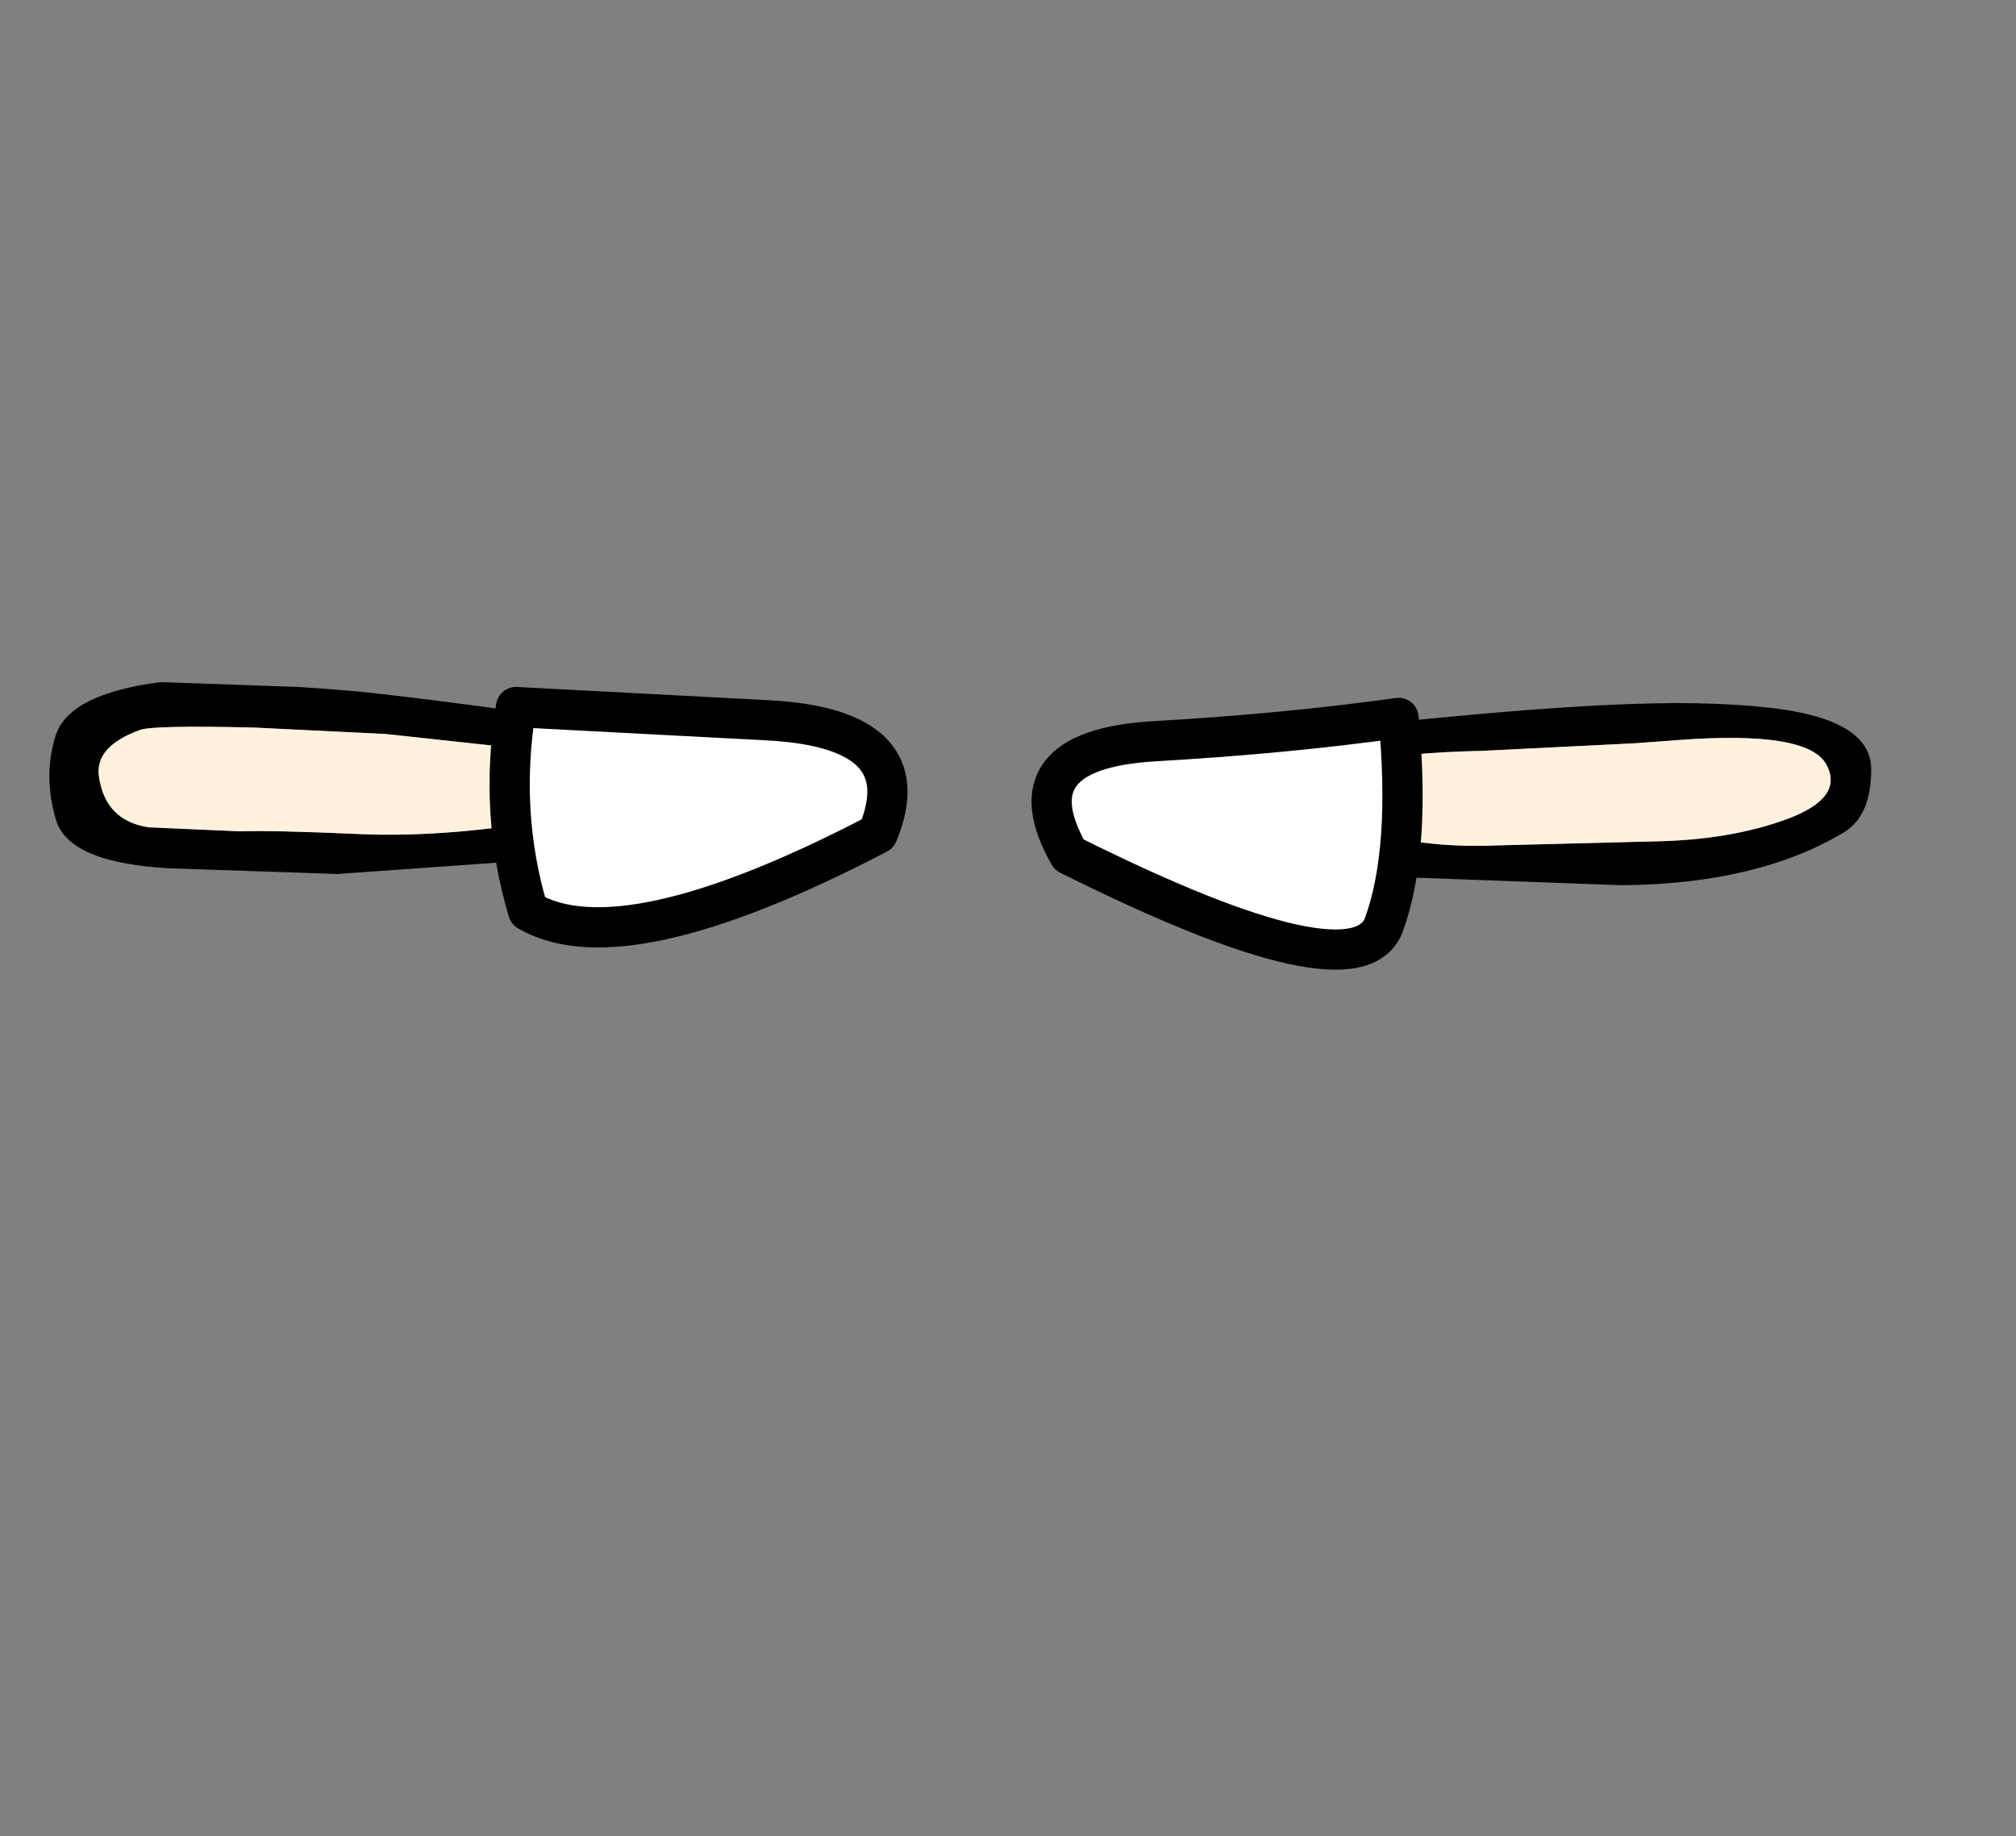 <?xml version="1.0" encoding="UTF-8" standalone="no"?>
<svg xmlns:xlink="http://www.w3.org/1999/xlink" height="228.25px" width="250.6px" xmlns="http://www.w3.org/2000/svg">
  <rect width="100%" height="100%" fill="#808080" stroke="none"/>
  <g transform="matrix(1, 0, 0, 1, 130.7, 221.95)">
    <use height="25.25" transform="matrix(1.0, 0.0, 0.0, 1.0, -124.55, -137.15)" width="226.45" xlink:href="#shape0"/>
    <use height="35.15" transform="matrix(1.0, 0.0, 0.0, 1.0, -69.85, -136.55)" width="116.0" xlink:href="#shape1"/>
  </g>
  <defs>
    <g id="shape0" transform="matrix(1, 0, 0, 1, 124.55, 137.15)">
      <path d="M98.55 -118.5 Q87.85 -112.05 70.9 -111.9 L35.5 -113.2 Q17.0 -114.65 11.2 -122.65 9.3 -123.4 8.9 -123.9 L8.65 -123.9 Q4.5 -128.3 10.5 -128.45 55.75 -134.15 74.6 -134.5 L77.65 -134.55 Q88.75 -134.5 94.25 -133.1 101.8 -131.2 101.9 -126.45 101.95 -120.6 98.55 -118.5 M91.5 -120.15 Q98.6 -122.8 96.3 -126.95 93.95 -131.15 77.95 -129.95 L72.55 -129.55 53.4 -128.6 Q44.85 -128.45 36.3 -127.05 L19.85 -125.0 Q30.45 -121.85 37.9 -119.15 45.35 -116.45 55.3 -116.85 L74.8 -117.35 Q84.35 -117.5 91.5 -120.15 M39.25 -130.65 L39.25 -130.7 39.0 -130.6 39.25 -130.65 M42.45 -131.6 L42.85 -131.45 43.15 -131.3 42.7 -131.65 42.45 -131.6 M-44.65 -123.75 L-42.45 -124.7 -40.7 -124.95 Q-47.75 -127.0 -63.35 -128.6 L-82.75 -130.7 -99.1 -131.5 Q-111.7 -131.8 -113.3 -131.2 -118.95 -129.15 -118.4 -125.4 -117.6 -119.9 -112.2 -119.1 L-100.85 -118.6 Q-96.95 -118.75 -85.75 -118.25 -74.6 -117.8 -60.55 -120.35 -46.5 -122.9 -44.65 -123.75 M-32.95 -128.65 L-27.8 -126.75 Q-22.15 -118.6 -51.35 -115.95 L-88.75 -113.3 -109.5 -114.0 Q-122.15 -114.65 -123.75 -120.05 -125.35 -125.5 -123.8 -130.45 -122.2 -135.65 -110.8 -137.15 L-93.6 -136.55 -90.0 -136.3 -86.3 -136.0 -84.9 -135.85 Q-70.75 -134.35 -32.95 -128.65" fill="#000000" fill-rule="evenodd" stroke="none"/>
      <path d="M91.5 -120.15 Q84.35 -117.5 74.8 -117.35 L55.3 -116.85 Q45.35 -116.45 37.9 -119.15 30.45 -121.85 19.85 -125.0 L36.3 -127.05 Q44.85 -128.45 53.4 -128.6 L72.55 -129.55 77.95 -129.95 Q93.95 -131.15 96.3 -126.95 98.6 -122.8 91.5 -120.15 M-44.65 -123.75 Q-46.5 -122.9 -60.55 -120.35 -74.6 -117.8 -85.75 -118.25 -96.95 -118.75 -100.85 -118.6 L-112.2 -119.1 Q-117.6 -119.9 -118.4 -125.4 -118.95 -129.15 -113.3 -131.2 -111.7 -131.8 -99.1 -131.5 L-82.75 -130.7 -63.35 -128.6 Q-47.75 -127.0 -40.7 -124.95 L-42.45 -124.7 -44.65 -123.75" fill="#fff1dd" fill-rule="evenodd" stroke="none"/>
    </g>
    <g id="shape1" transform="matrix(1, 0, 0, 1, 69.85, 136.55)">
      <path d="M2.2 -115.7 Q-5.25 -128.75 12.8 -129.8 29.25 -130.75 43.15 -132.7 44.7 -116.35 41.35 -107.05 38.0 -97.8 2.2 -115.7 M-66.55 -134.05 L-35.15 -132.4 Q-16.15 -131.35 -21.6 -118.3 -53.25 -101.8 -65.05 -108.7 -68.7 -120.9 -66.55 -134.05" fill="#ffffff" fill-rule="evenodd" stroke="none"/>
      <path d="M2.2 -115.7 Q38.0 -97.8 41.35 -107.05 44.7 -116.35 43.15 -132.7 29.25 -130.75 12.8 -129.8 -5.25 -128.75 2.2 -115.7 M-66.55 -134.05 L-35.15 -132.4 Q-16.15 -131.35 -21.6 -118.3 -53.25 -101.8 -65.05 -108.7 -68.7 -120.9 -66.55 -134.05" fill="none" stroke="#000000" stroke-linecap="round" stroke-linejoin="round" stroke-width="5.0"/>
    </g>
  </defs>
</svg>
